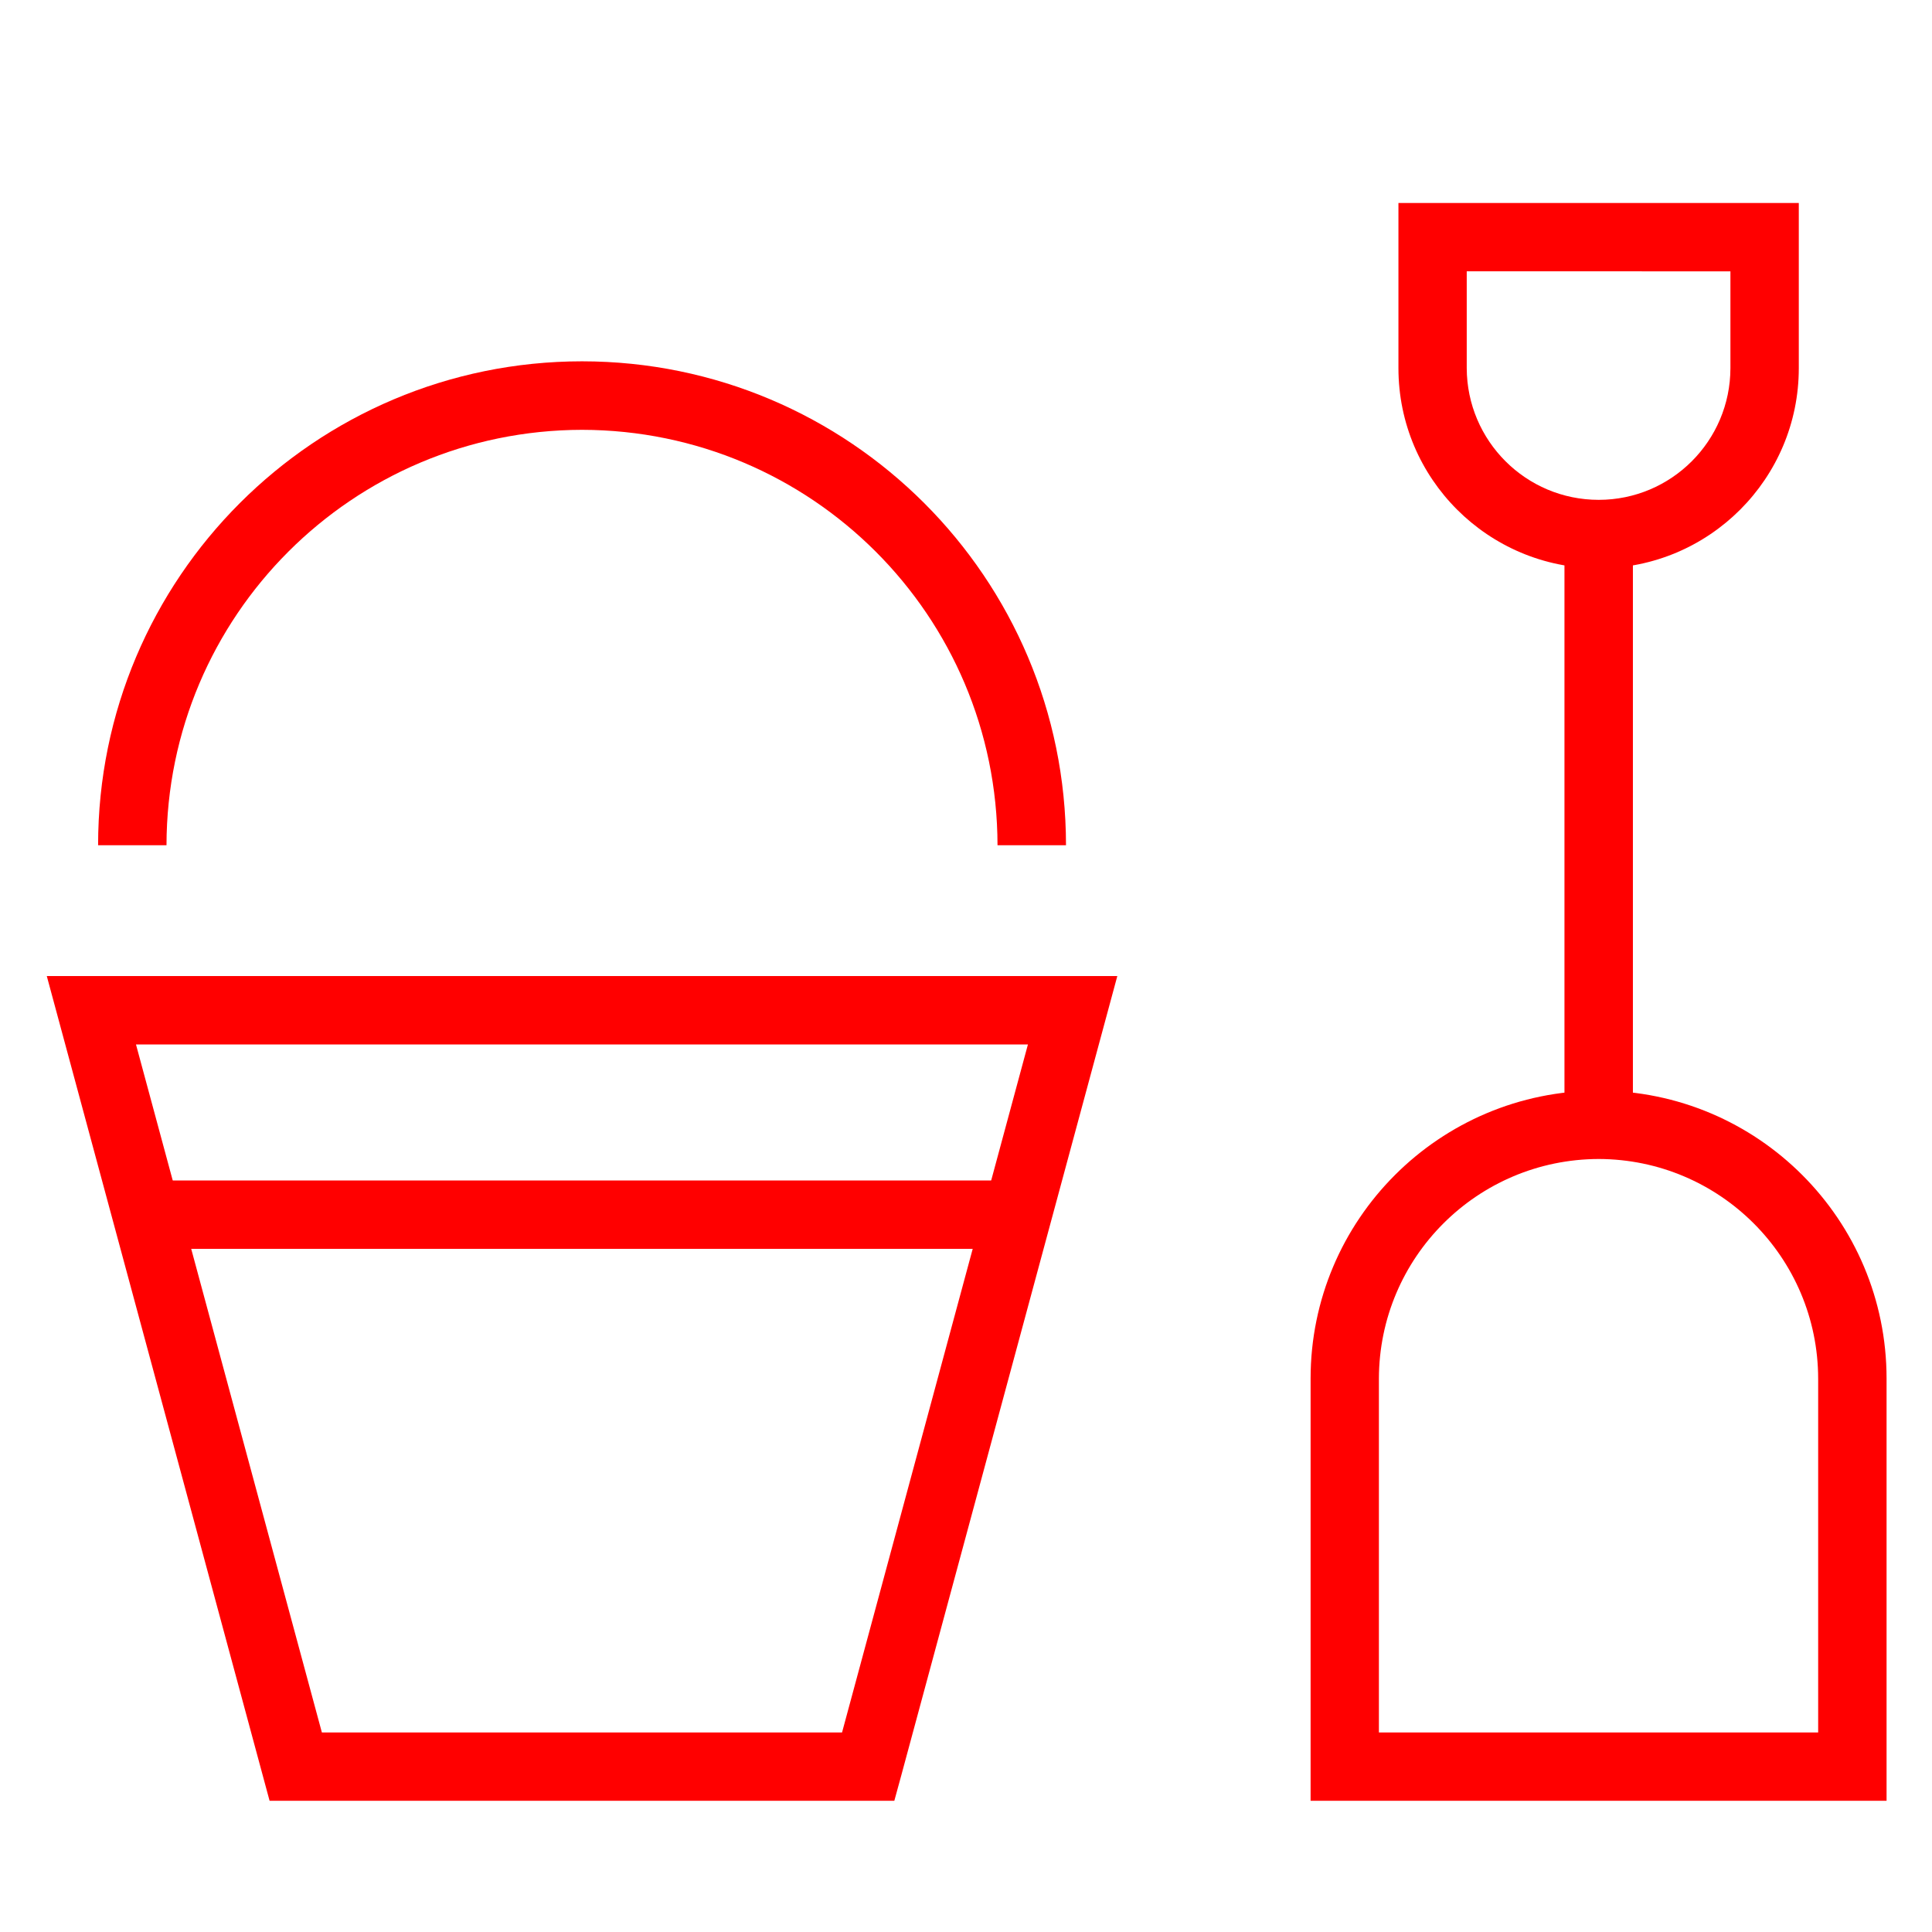 <?xml version="1.0" encoding="utf-8"?>
<!-- Generator: Adobe Illustrator 16.0.0, SVG Export Plug-In . SVG Version: 6.00 Build 0)  -->
<!DOCTYPE svg PUBLIC "-//W3C//DTD SVG 1.1//EN" "http://www.w3.org/Graphics/SVG/1.1/DTD/svg11.dtd">
<svg version="1.1" id="Calque_1" xmlns="http://www.w3.org/2000/svg" xmlns:xlink="http://www.w3.org/1999/xlink" x="0px" y="0px"
	 width="128px" height="128px" viewBox="0 0 128 128" enable-background="new 0 0 128 128" xml:space="preserve">
<g id="Calque_3" display="none">
	<g display="inline">
		<g>
			
				<circle fill="none" stroke="#FF0000" stroke-width="5" stroke-linecap="round" stroke-linejoin="round" stroke-miterlimit="10" cx="59.272" cy="69.415" r="7.812"/>
			
				<circle fill="none" stroke="#FF0000" stroke-width="5" stroke-linecap="round" stroke-linejoin="round" stroke-miterlimit="10" cx="59.272" cy="69.415" r="7.812"/>
			
				<circle fill="none" stroke="#FF0000" stroke-width="5" stroke-linecap="round" stroke-linejoin="round" stroke-miterlimit="10" cx="59.273" cy="69.415" r="22.62"/>
			
				<circle fill="none" stroke="#FF0000" stroke-width="5" stroke-linecap="round" stroke-linejoin="round" stroke-miterlimit="10" cx="59.273" cy="69.415" r="38.346"/>
			
				<circle fill="none" stroke="#FF0000" stroke-width="5" stroke-linecap="round" stroke-linejoin="round" stroke-miterlimit="10" cx="59.273" cy="69.415" r="54.632"/>
		</g>
		
			<line fill="none" stroke="#FF0000" stroke-width="5" stroke-linecap="round" stroke-linejoin="round" stroke-miterlimit="10" x1="113.904" y1="16.864" x2="124.872" y2="16.864"/>
		
			<line fill="none" stroke="#FF0000" stroke-width="5" stroke-linecap="round" stroke-linejoin="round" stroke-miterlimit="10" x1="113.904" y1="16.864" x2="113.904" y2="5.898"/>
		
			<line fill="none" stroke="#FF0000" stroke-width="5" stroke-linecap="round" stroke-linejoin="round" stroke-miterlimit="10" x1="59.272" y1="69.415" x2="113.904" y2="16.864"/>
	</g>
</g>
<g id="Calque_5" display="none">
</g>
<g id="Calque_4">
</g>
<g>
	<g>
		<path fill="#FF0000" d="M17.861,119.307L3.1,64.667h70.925l-14.316,52.968l-0.458,1.672H17.861L17.861,119.307z M57.521,117.044
			v-2.265V117.044L57.521,117.044z M21.325,114.779h34.463l12.315-45.582H9.009L21.325,114.779L21.325,114.779z"/>
	</g>
	<g>
		<path fill="#FF0000" d="M66.088,55.999c-0.023-15.2-12.315-27.497-27.528-27.522l0,0c-15.202,0.025-27.504,12.327-27.529,27.522
			l0,0H6.499c0-17.705,14.355-32.054,32.061-32.061l0,0c17.71,0.007,32.059,14.355,32.065,32.061l0,0H66.088L66.088,55.999z"/>
	</g>
	<g>
		<path fill="#FF0000" d="M89.1,119.307v-2.263h2.256H89.1V119.307h-2.27V91.338c0-10.535,8.54-19.077,19.089-19.082l0,0
			c10.537,0.005,19.071,8.547,19.071,19.082l0,0v27.969H89.1L89.1,119.307z M120.458,114.779V91.338
			c-0.011-8.031-6.513-14.531-14.539-14.552l0,0c-8.045,0.021-14.546,6.521-14.563,14.552l0,0v23.441H120.458L120.458,114.779z"/>
	</g>
	<g>
		<path fill="#FF0000" d="M92.65,24.391V13.448h24.263v2.262v-2.262h2.262v10.943c0,7.32-5.934,13.256-13.256,13.263l0,0
			C98.593,37.647,92.65,31.711,92.65,24.391L92.65,24.391z M97.175,24.391c0.015,4.817,3.921,8.725,8.744,8.725l0,0
			c4.815,0,8.72-3.908,8.726-8.725l0,0v-6.413l-17.47-0.005V24.391L97.175,24.391z"/>
	</g>
	<g>
		<polygon fill="#FF0000" points="8.761,82.74 8.761,78.21 68.35,78.21 68.35,82.74 		"/>
	</g>
	<g>
		<polygon fill="#FF0000" points="103.65,74.523 103.65,35.385 108.184,35.385 108.184,74.523 		"/>
	</g>
</g>
</svg>
